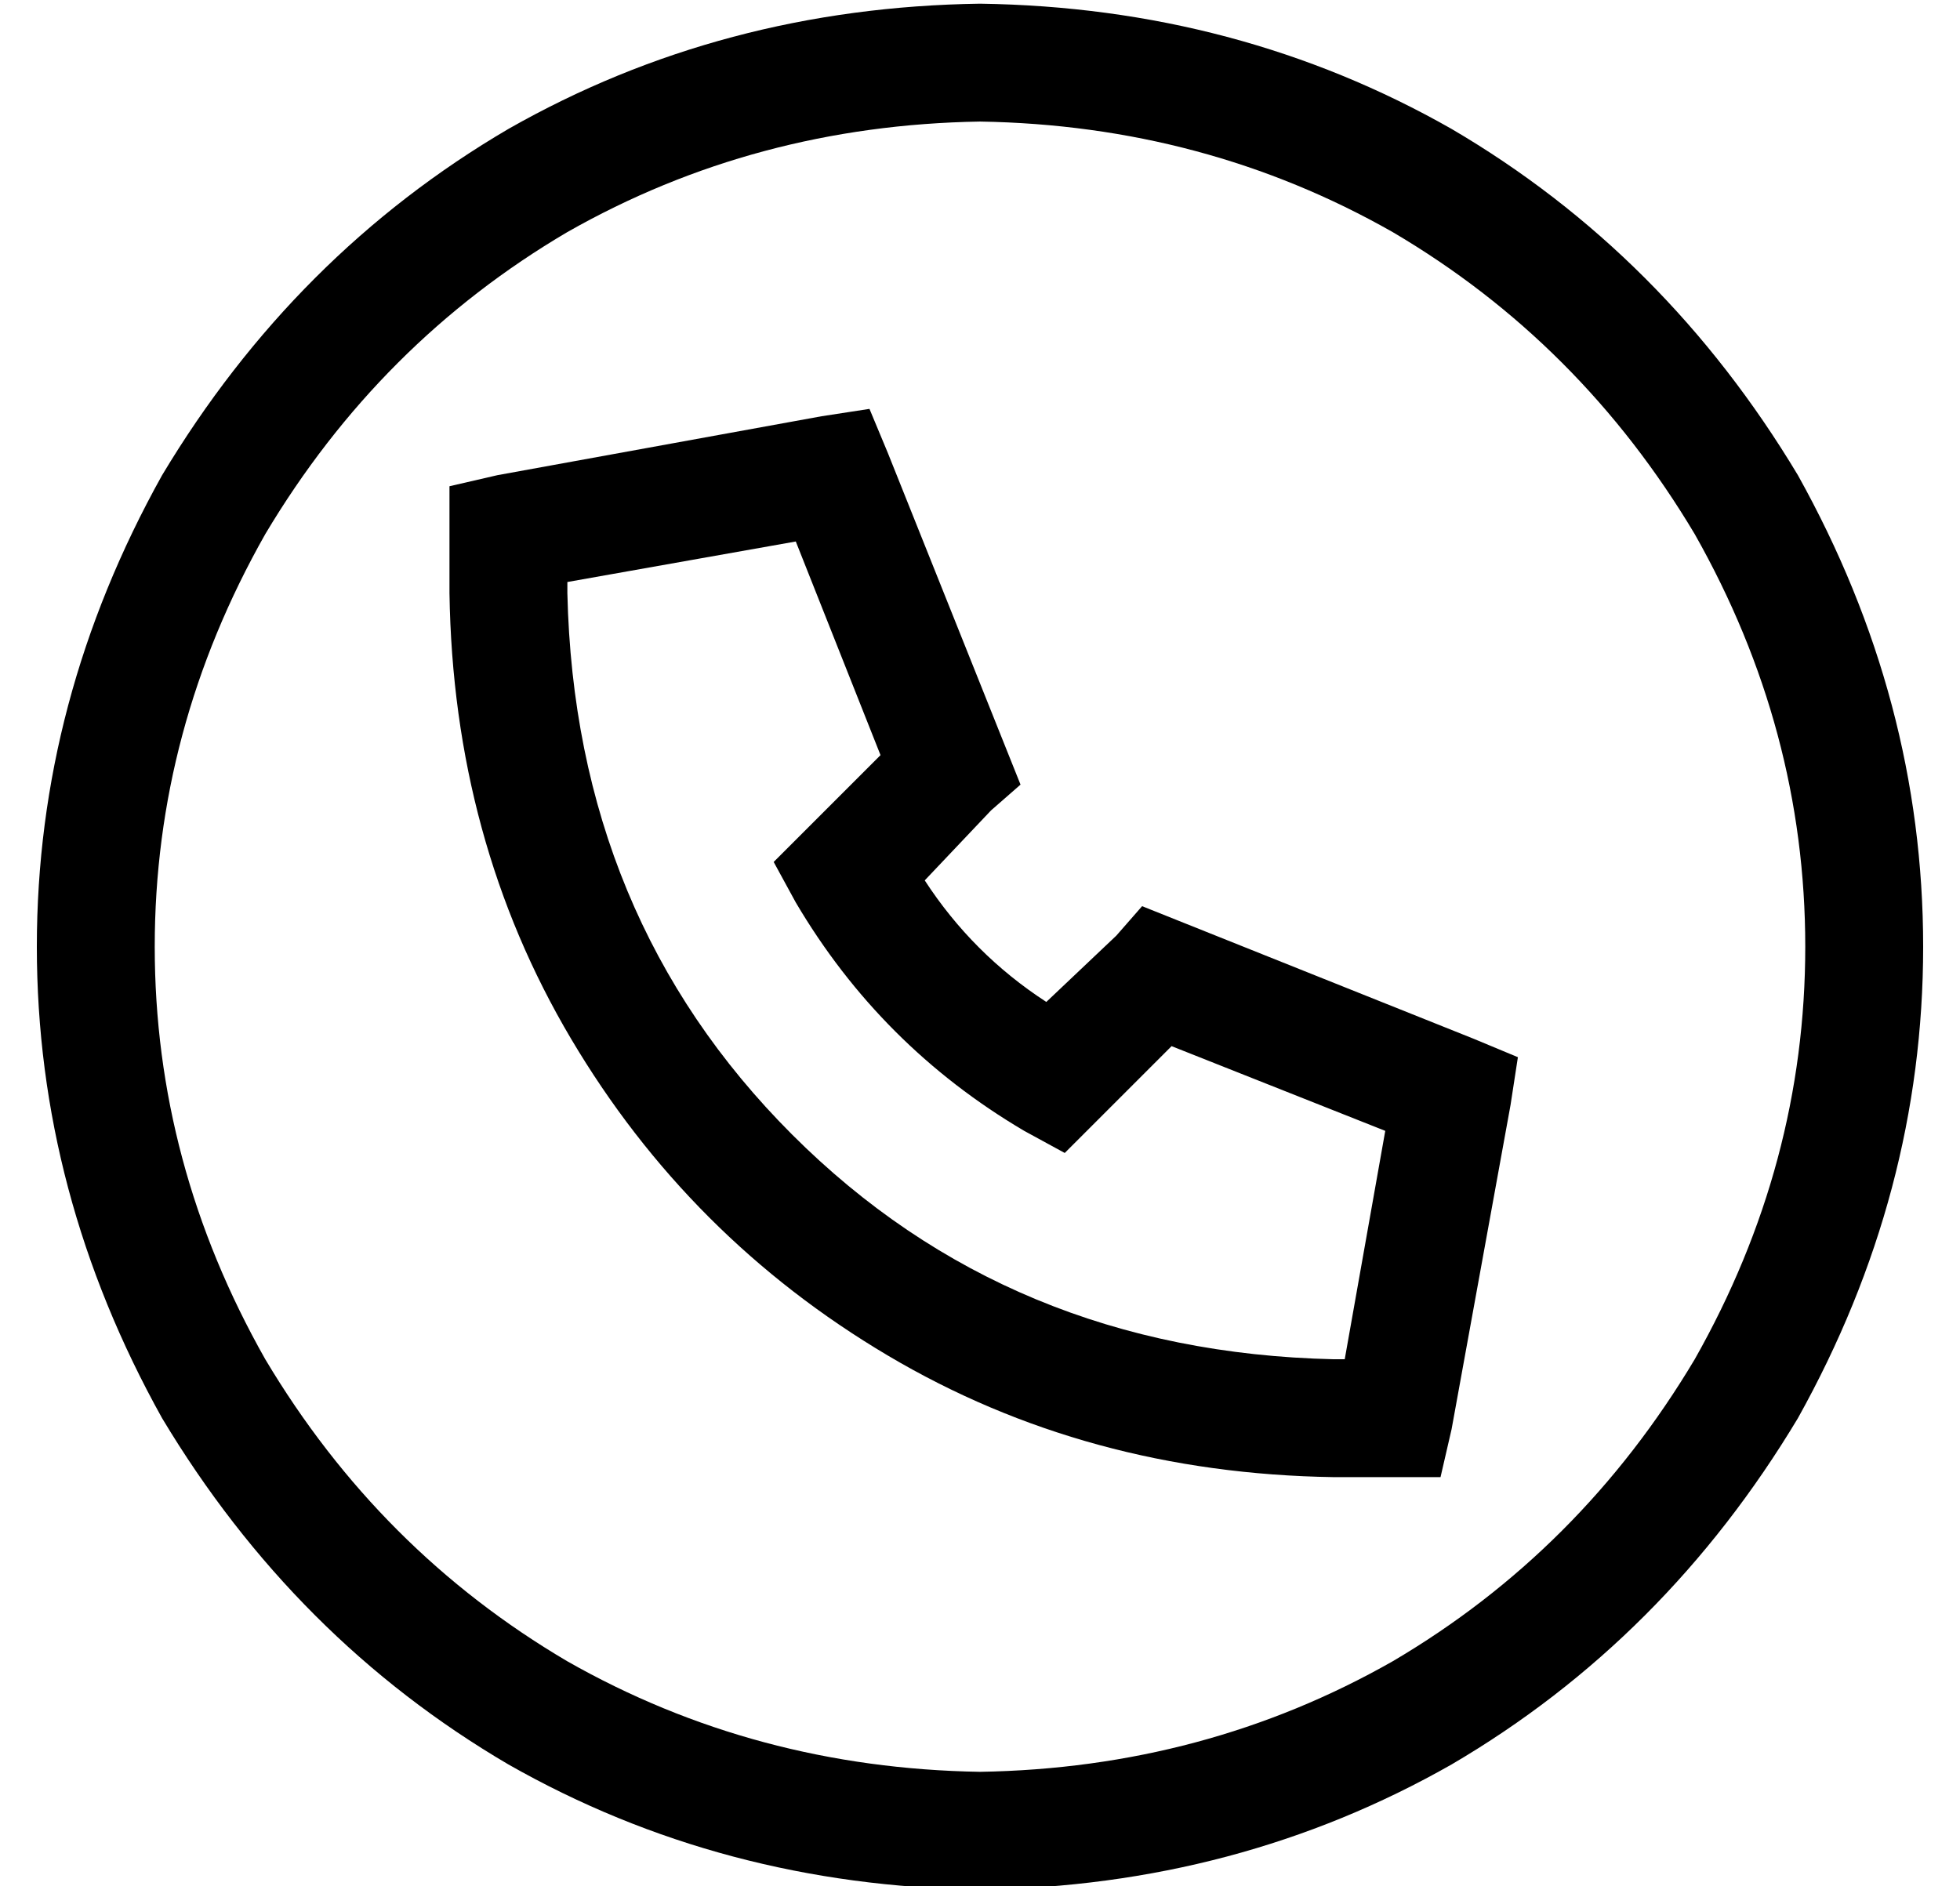 <?xml version="1.0" standalone="no"?>
<!DOCTYPE svg PUBLIC "-//W3C//DTD SVG 1.1//EN" "http://www.w3.org/Graphics/SVG/1.1/DTD/svg11.dtd" >
<svg xmlns="http://www.w3.org/2000/svg" xmlns:xlink="http://www.w3.org/1999/xlink" version="1.1" viewBox="-10 -40 532 512">
   <path fill="currentColor"
d="M256 -7q61 1 112 30v0v0q51 30 82 82q30 53 30 112t-30 112q-31 52 -82 82q-51 29 -112 30q-61 -1 -112 -30q-51 -30 -82 -82q-30 -53 -30 -112t30 -112q31 -52 82 -82q51 -29 112 -30v0zM256 473q70 -1 128 -34v0v0q58 -34 94 -94q34 -61 34 -128t-34 -128
q-36 -60 -94 -94q-58 -33 -128 -34q-70 1 -128 34q-58 34 -94 94q-34 61 -34 128t34 128q36 60 94 94q58 33 128 34v0zM231 83l-5 -12l5 12l-5 -12l-13 2v0l-88 16v0l-13 3v0v13v0v16v0q1 67 33 121t86 86t121 33h16h13l3 -13v0l16 -88v0l2 -13v0l-12 -5v0l-80 -32v0l-10 -4
v0l-7 8v0l-19 18v0q-20 -13 -33 -33l18 -19v0l8 -7v0l-4 -10v0l-32 -80v0zM144 121v-3v3v-3l62 -11v0l23 58v0l-20 20v0l-9 9v0l6 11v0q23 39 62 62l11 6v0l9 -9v0l20 -20v0l58 23v0l-11 62v0h-3v0q-88 -2 -147 -61t-61 -147v0z" />
</svg>
